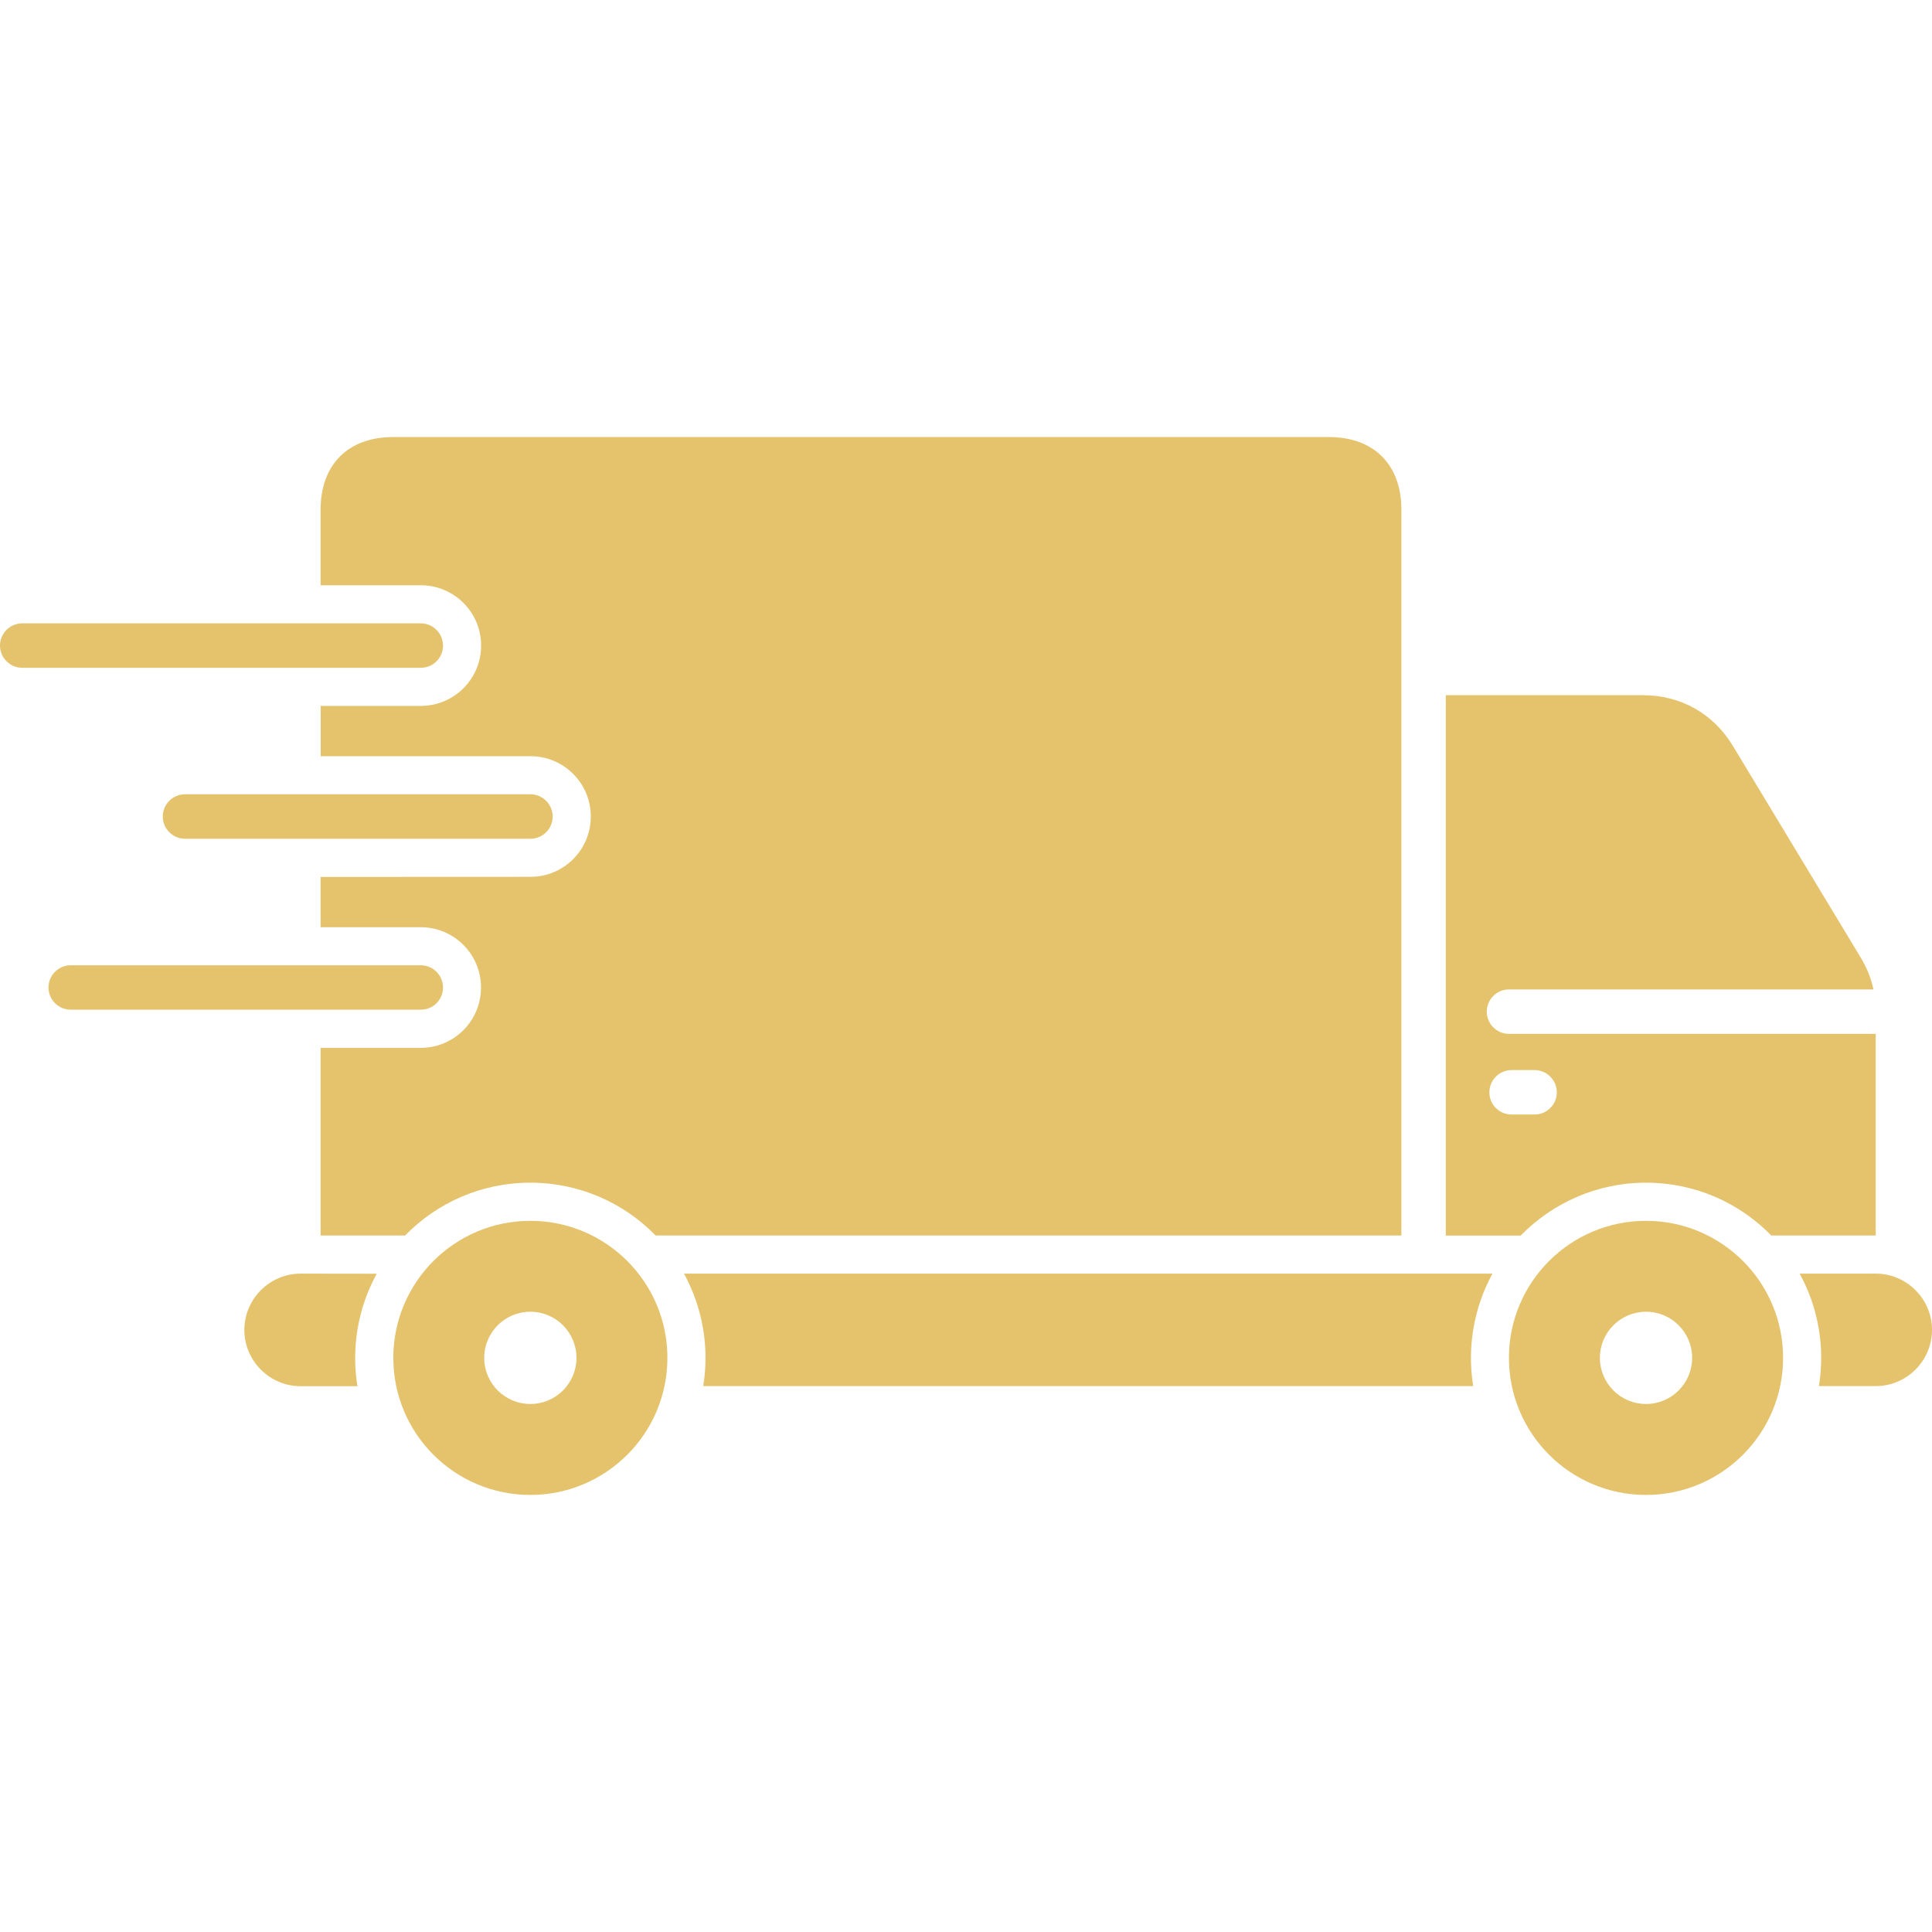 <svg width="40" height="40" viewBox="0 0 40 40" fill="none" xmlns="http://www.w3.org/2000/svg">
<path fill-rule="evenodd" clip-rule="evenodd" d="M6.225 26.369C5.584 26.369 5.059 26.894 5.059 27.535C5.059 28.176 5.584 28.7 6.225 28.7H7.4C7.271 27.901 7.41 27.081 7.8 26.371L6.225 26.369Z" fill="#E4C36C"/>
<path fill-rule="evenodd" clip-rule="evenodd" d="M38.835 26.369H37.26C37.65 27.079 37.788 27.901 37.659 28.698H38.835C39.476 28.698 40 28.174 40 27.533C40 26.894 39.476 26.369 38.835 26.369Z" fill="#E4C36C"/>
<path fill-rule="evenodd" clip-rule="evenodd" d="M14.161 26.369C14.551 27.079 14.689 27.901 14.56 28.698H30.501C30.372 27.899 30.511 27.079 30.9 26.369H14.161Z" fill="#E4C36C"/>
<path fill-rule="evenodd" clip-rule="evenodd" d="M34.079 25.276C32.512 25.276 31.241 26.547 31.241 28.113C31.241 29.68 32.512 30.951 34.079 30.951C35.646 30.951 36.917 29.68 36.917 28.113C36.917 26.547 35.646 25.276 34.079 25.276ZM34.079 29.068C33.553 29.068 33.124 28.642 33.124 28.113C33.124 27.587 33.551 27.158 34.079 27.158C34.605 27.158 35.034 27.585 35.034 28.113C35.034 28.64 34.607 29.068 34.079 29.068Z" fill="#E4C36C"/>
<path fill-rule="evenodd" clip-rule="evenodd" d="M10.98 25.276C9.413 25.276 8.143 26.547 8.143 28.113C8.143 29.68 9.413 30.951 10.98 30.951C12.547 30.951 13.818 29.68 13.818 28.113C13.818 26.547 12.547 25.276 10.98 25.276ZM10.98 29.068C10.454 29.068 10.025 28.642 10.025 28.113C10.025 27.587 10.452 27.158 10.98 27.158C11.507 27.158 11.935 27.585 11.935 28.113C11.935 28.64 11.508 29.068 10.98 29.068Z" fill="#E4C36C"/>
<path fill-rule="evenodd" clip-rule="evenodd" d="M9.961 13.366C9.961 14.056 9.402 14.615 8.712 14.615H6.64V15.656H10.982C11.672 15.656 12.232 16.215 12.232 16.905C12.232 17.595 11.672 18.154 10.982 18.154L6.638 18.156V19.197H8.71C9.4 19.197 9.959 19.756 9.959 20.446C9.959 21.136 9.4 21.695 8.71 21.695H6.638V25.58H8.386C9.045 24.905 9.963 24.486 10.98 24.486C11.998 24.486 12.916 24.905 13.575 25.58H29.014V10.55C29.014 9.632 28.458 9.049 27.513 9.049H8.139C7.194 9.049 6.638 9.632 6.638 10.55V12.117H8.71C9.402 12.117 9.961 12.676 9.961 13.366Z" fill="#E4C36C"/>
<path fill-rule="evenodd" clip-rule="evenodd" d="M34.079 24.486C35.097 24.486 36.015 24.905 36.673 25.58H38.835V21.405H31.241C30.988 21.405 30.782 21.199 30.782 20.945C30.782 20.692 30.988 20.485 31.241 20.485H38.788C38.739 20.253 38.651 20.035 38.519 19.817L35.88 15.447C35.473 14.773 34.798 14.393 34.011 14.393H29.934V25.582H31.483C32.144 24.906 33.064 24.486 34.079 24.486ZM30.836 22.616C30.836 22.362 31.043 22.155 31.296 22.155H31.772C32.025 22.155 32.232 22.362 32.232 22.616C32.232 22.869 32.025 23.075 31.772 23.075H31.296C31.041 23.075 30.836 22.869 30.836 22.616Z" fill="#E4C36C"/>
<path fill-rule="evenodd" clip-rule="evenodd" d="M9.172 13.366C9.172 13.112 8.965 12.906 8.712 12.906H0.46C0.207 12.906 0 13.112 0 13.366C0 13.619 0.207 13.826 0.46 13.826H8.712C8.965 13.828 9.172 13.621 9.172 13.366Z" fill="#E4C36C"/>
<path fill-rule="evenodd" clip-rule="evenodd" d="M11.442 16.905C11.442 16.652 11.236 16.445 10.982 16.445H3.83C3.576 16.445 3.37 16.652 3.37 16.905C3.37 17.159 3.576 17.365 3.83 17.365H10.98C11.236 17.367 11.442 17.16 11.442 16.905Z" fill="#E4C36C"/>
<path fill-rule="evenodd" clip-rule="evenodd" d="M9.172 20.445C9.172 20.191 8.965 19.985 8.712 19.985H1.464C1.21 19.985 1.004 20.191 1.004 20.445C1.004 20.698 1.21 20.904 1.464 20.904H8.712C8.965 20.907 9.172 20.7 9.172 20.445Z" fill="#E4C36C"/>
</svg>
